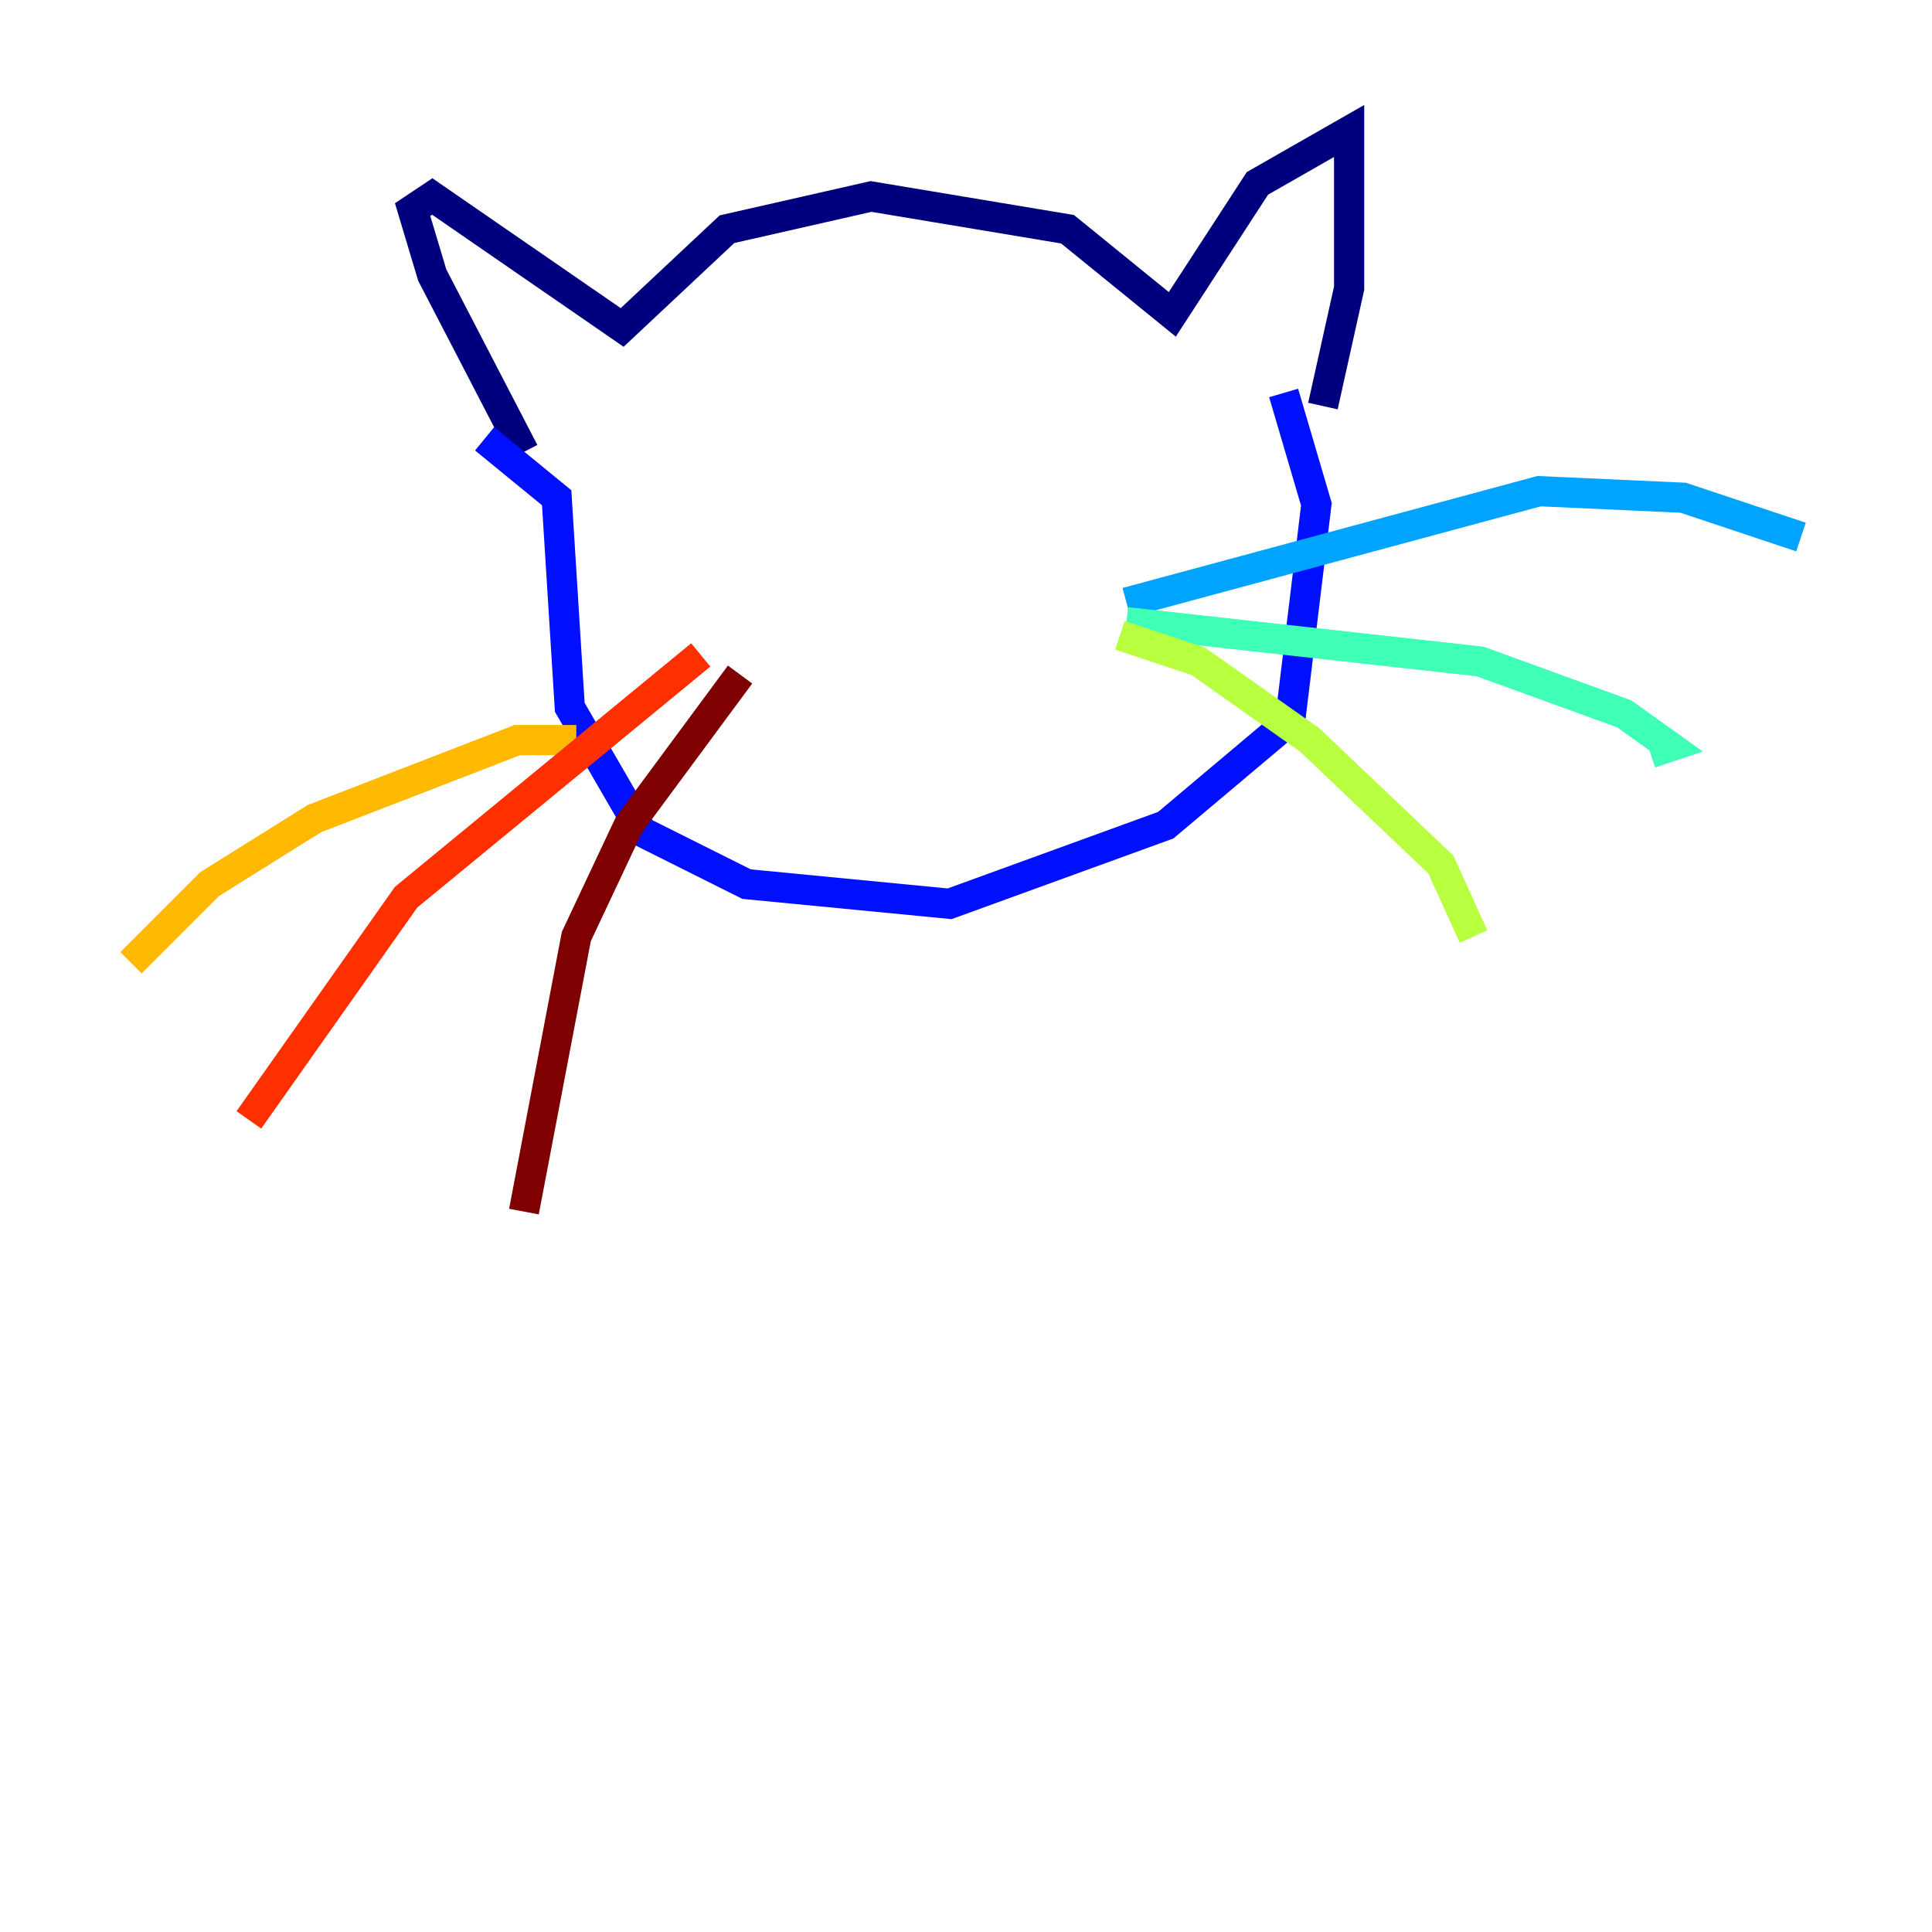 <?xml version="1.0" encoding="utf-8" ?>
<svg baseProfile="tiny" height="128" version="1.2" viewBox="0,0,128,128" width="128" xmlns="http://www.w3.org/2000/svg" xmlns:ev="http://www.w3.org/2001/xml-events" xmlns:xlink="http://www.w3.org/1999/xlink"><defs /><polyline fill="none" points="34.712,29.939 28.637,18.224 27.336,13.885 28.637,13.017 41.22,21.695 48.163,15.186 57.709,13.017 70.725,15.186 77.668,20.827 83.308,12.149 89.383,8.678 89.383,19.091 87.647,26.902" stroke="#00007f" stroke-width="2" /><polyline fill="none" points="32.108,29.071 36.881,32.976 37.749,46.861 42.522,55.105 49.464,58.576 62.915,59.878 77.234,54.671 85.478,47.729 87.214,33.41 85.044,26.034" stroke="#0010ff" stroke-width="2" /><polyline fill="none" points="74.63,39.919 101.966,32.542 111.512,32.976 119.322,35.58" stroke="#00a4ff" stroke-width="2" /><polyline fill="none" points="74.63,41.22 98.061,43.824 107.607,47.295 110.644,49.464 109.342,49.898" stroke="#3fffb7" stroke-width="2" /><polyline fill="none" points="74.197,42.088 79.403,43.824 86.78,49.031 95.458,57.275 97.627,62.047" stroke="#b7ff3f" stroke-width="2" /><polyline fill="none" points="38.183,49.031 34.278,49.031 20.827,54.237 13.885,58.576 8.678,63.783" stroke="#ffb900" stroke-width="2" /><polyline fill="none" points="46.427,43.39 26.902,59.444 16.488,74.197" stroke="#ff3000" stroke-width="2" /><polyline fill="none" points="49.031,44.691 41.654,54.671 38.183,62.047 34.712,80.271" stroke="#7f0000" stroke-width="2" /></svg>